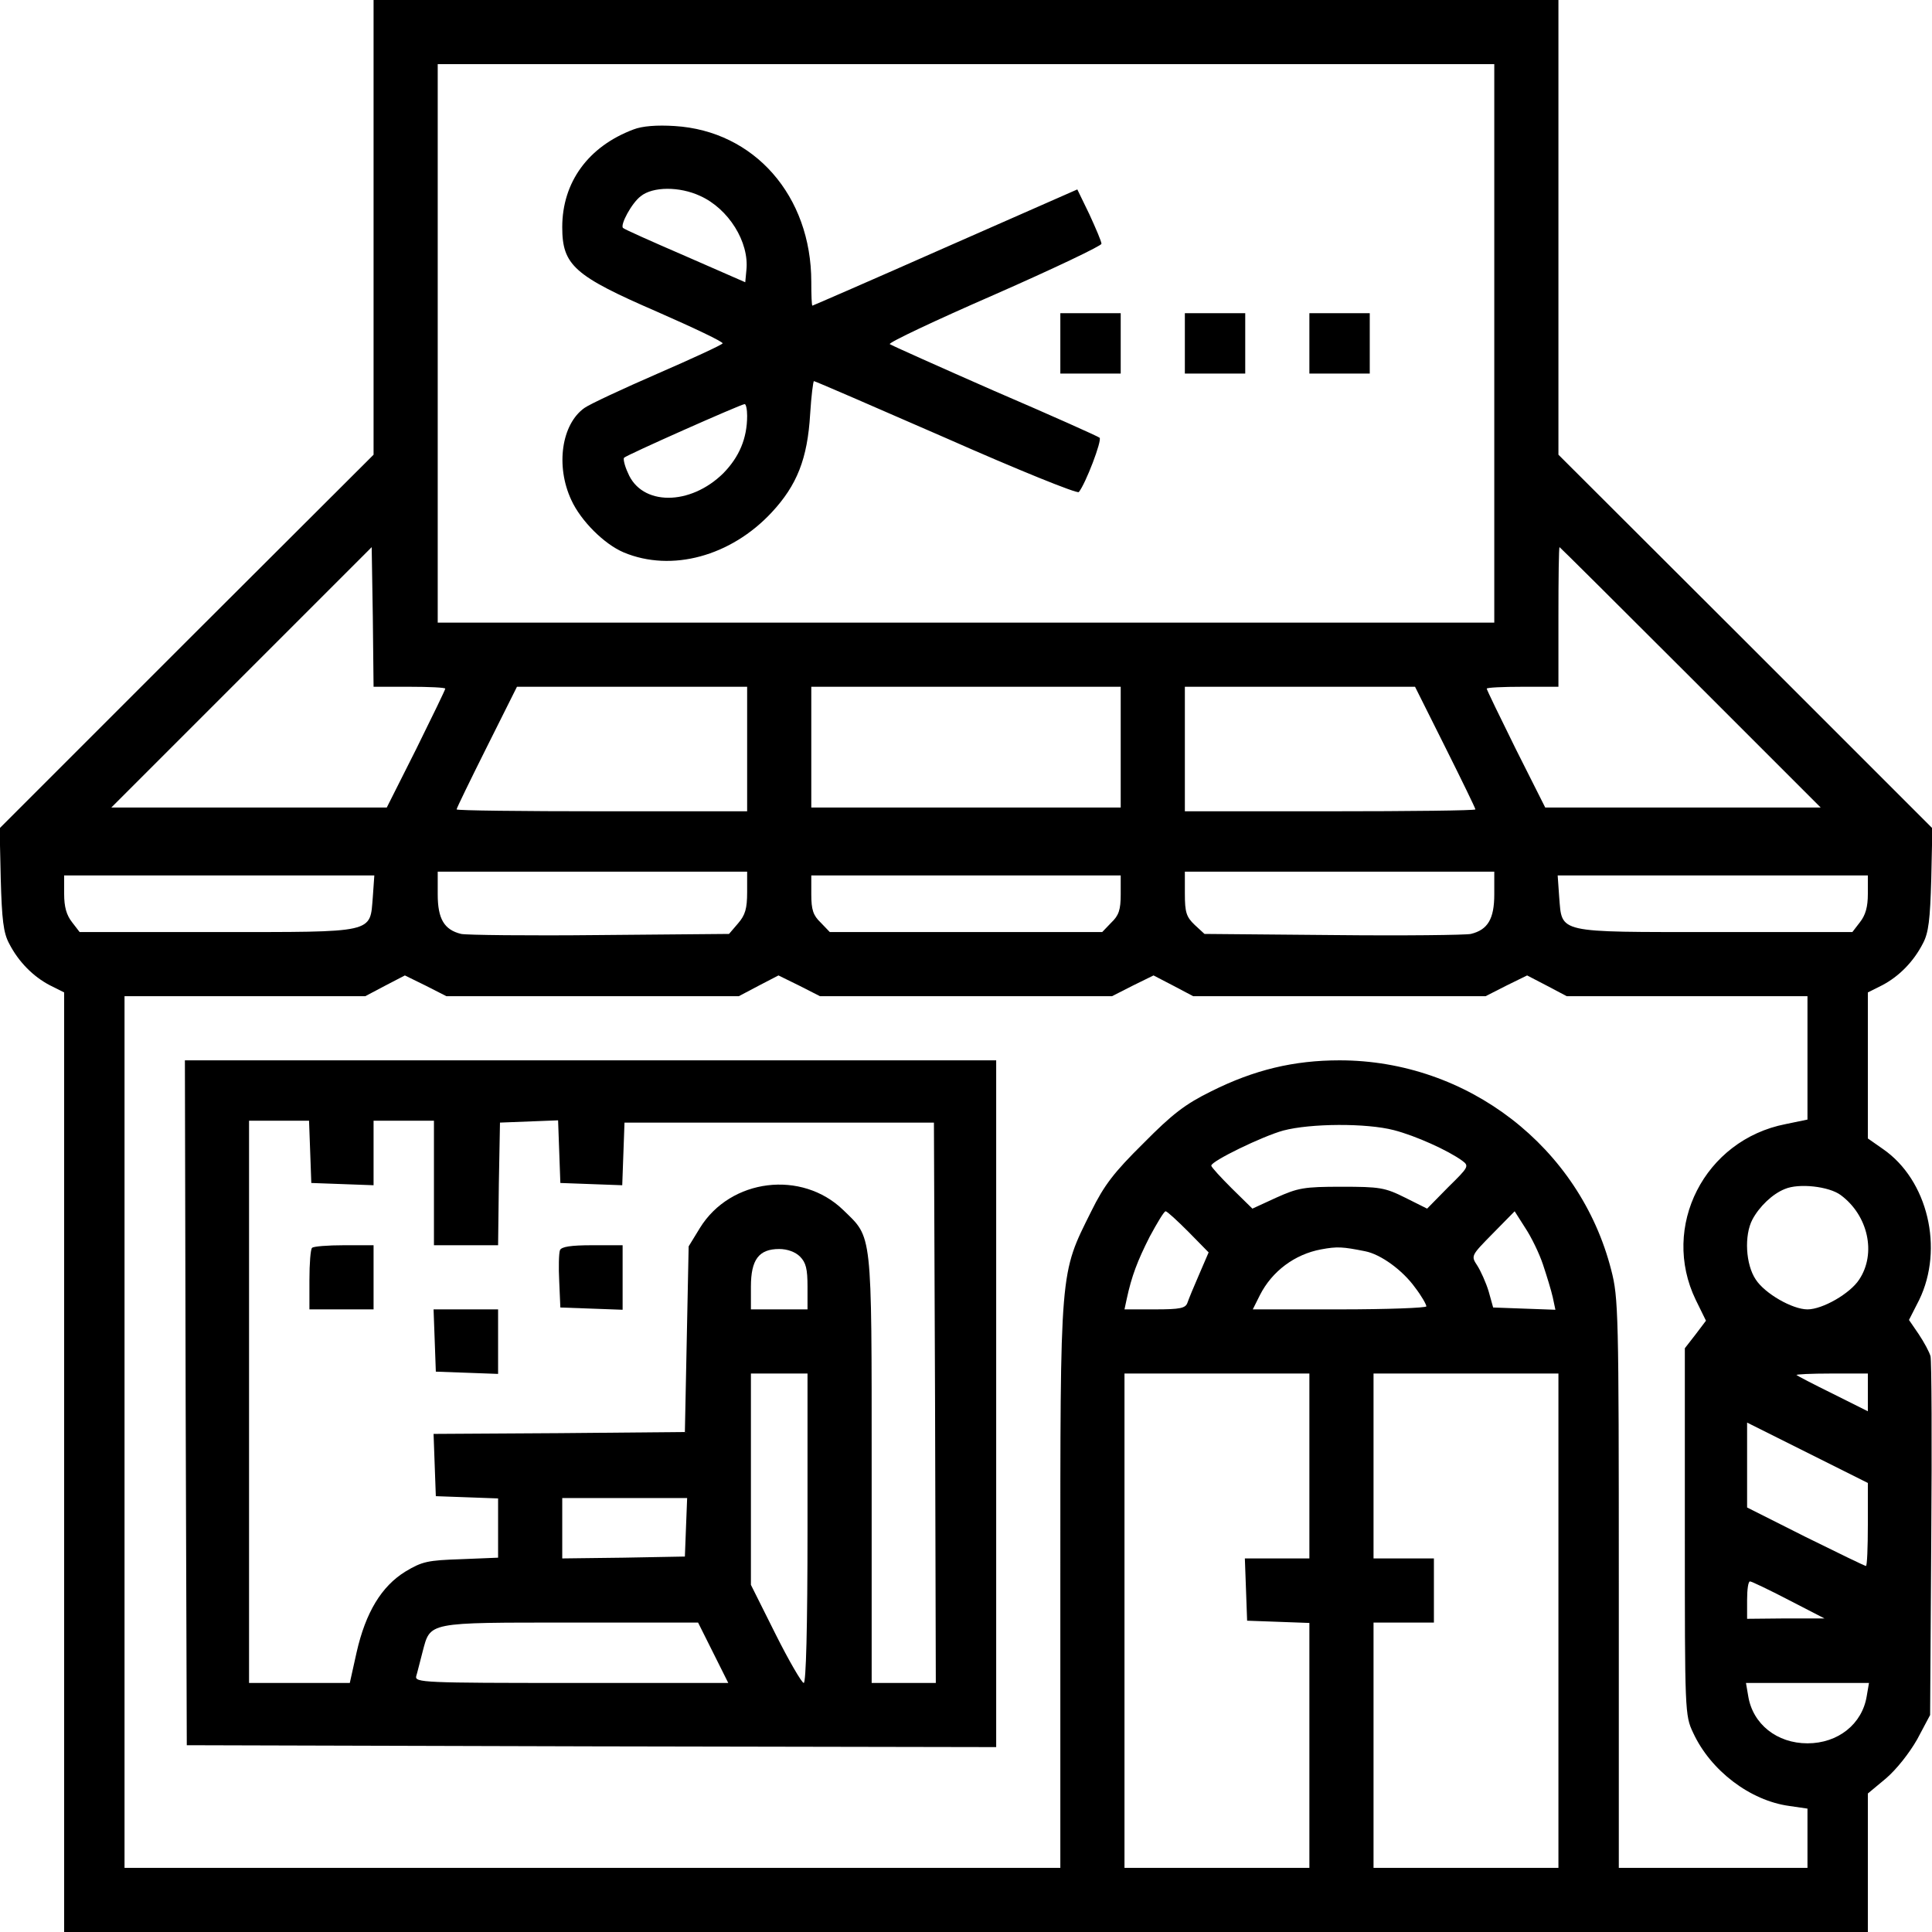 <?xml version="1.0" standalone="no"?>
<!DOCTYPE svg PUBLIC "-//W3C//DTD SVG 20010904//EN"
 "http://www.w3.org/TR/2001/REC-SVG-20010904/DTD/svg10.dtd">
<svg version="1.0" xmlns="http://www.w3.org/2000/svg"
 width="512pt" height="512pt" viewBox="0 0 512 512"
 preserveAspectRatio="xMidYMid meet">

<g transform="translate(0,512) scale(0.1,-0.1)"
fill="#000000" stroke="none">
<path d="M990 4517 l0 -602 -496 -495 -495 -495 3 -135 c3 -107 7 -142 22
-170 25 -49 64 -88 108 -111 l38 -19 0 -1245 0 -1245 2390 0 2390 0 0 183 0
184 48 40 c28 24 62 67 83 104 l34 64 3 465 c2 256 1 474 -2 486 -3 11 -17 37
-31 58 l-26 38 27 53 c66 136 23 318 -96 400 l-40 28 0 193 0 194 38 19 c44
23 83 62 108 111 15 28 19 63 22 170 l3 135 -495 495 -496 495 0 602 0 603
-1570 0 -1570 0 0 -603z m2970 -307 l0 -740 -1400 0 -1400 0 0 740 0 740 1400
0 1400 0 0 -740z m-2875 -910 c52 0 95 -2 95 -5 0 -3 -35 -75 -77 -160 l-78
-155 -365 0 -365 0 345 345 345 345 3 -185 2 -185 95 0z m3395 25 l345 -345
-365 0 -365 0 -78 155 c-42 85 -77 157 -77 160 0 3 43 5 95 5 l95 0 0 185 c0
102 1 185 3 185 1 0 157 -155 347 -345z m-2500 -190 l0 -165 -385 0 c-212 0
-385 2 -385 5 0 3 36 77 80 165 l80 160 305 0 305 0 0 -165z m990 5 l0 -160
-410 0 -410 0 0 160 0 160 410 0 410 0 0 -160z m860 0 c44 -88 80 -162 80
-165 0 -3 -173 -5 -385 -5 l-385 0 0 165 0 165 305 0 305 0 80 -160z m-1850
-384 c0 -44 -5 -61 -24 -83 l-24 -28 -344 -3 c-188 -2 -353 0 -366 3 -45 11
-62 40 -62 105 l0 60 410 0 410 0 0 -54z m1980 -6 c0 -65 -17 -94 -62 -105
-13 -3 -177 -5 -365 -3 l-341 3 -26 24 c-22 21 -26 33 -26 83 l0 58 410 0 410
0 0 -60z m-2972 -7 c-8 -97 10 -93 -413 -93 l-364 0 -20 26 c-15 19 -21 41
-21 75 l0 49 411 0 411 0 -4 -57z m1982 7 c0 -41 -5 -56 -25 -75 l-24 -25
-361 0 -361 0 -24 25 c-20 19 -25 34 -25 75 l0 50 410 0 410 0 0 -50z m1980 1
c0 -34 -6 -56 -21 -75 l-20 -26 -364 0 c-423 0 -405 -4 -413 93 l-4 57 411 0
411 0 0 -49z m-3380 -271 l388 0 53 28 52 27 55 -27 55 -28 387 0 387 0 55 28
55 27 52 -27 53 -28 388 0 387 0 55 28 55 27 52 -27 53 -28 319 0 319 0 0
-164 0 -163 -58 -12 c-215 -42 -332 -272 -238 -466 l27 -55 -28 -37 -28 -36 0
-486 c0 -477 0 -487 22 -533 46 -100 151 -180 255 -194 l48 -7 0 -78 0 -79
-250 0 -250 0 0 753 c0 717 -1 758 -20 831 -83 326 -381 556 -720 556 -121 0
-226 -25 -340 -82 -69 -34 -103 -60 -180 -138 -78 -77 -104 -111 -138 -180
-84 -169 -82 -143 -82 -992 l0 -748 -1240 0 -1240 0 0 1155 0 1155 319 0 319
0 53 28 52 27 55 -27 55 -28 387 0z m2124 -355 c58 -15 144 -54 181 -81 19
-14 17 -17 -37 -70 l-56 -57 -58 29 c-54 27 -68 29 -169 29 -100 0 -115 -3
-173 -29 l-63 -29 -55 54 c-29 29 -54 56 -54 60 0 12 136 78 191 93 72 19 220
20 293 1z m1184 -172 c73 -54 95 -155 49 -224 -24 -37 -97 -79 -137 -79 -40 0
-113 42 -137 79 -27 40 -31 117 -9 159 18 34 53 68 86 81 37 16 117 7 148 -16z
m-1729 -97 l54 -55 -25 -58 c-14 -32 -28 -66 -31 -75 -5 -15 -19 -18 -87 -18
l-80 0 6 28 c13 60 28 100 61 165 20 37 38 67 42 67 4 0 31 -25 60 -54z m940
-87 c10 -30 22 -69 26 -87 l7 -33 -83 3 -82 3 -12 43 c-7 23 -21 54 -30 68
-17 26 -17 26 41 85 l58 59 28 -44 c16 -24 37 -67 47 -97z m-471 35 c41 -8 99
-50 132 -96 17 -22 30 -45 30 -50 0 -4 -104 -8 -230 -8 l-230 0 19 38 c32 63
92 108 162 121 43 8 57 7 117 -5z m-148 -569 l0 -245 -85 0 -86 0 3 -82 3 -83
83 -3 82 -3 0 -324 0 -325 -245 0 -245 0 0 655 0 655 245 0 245 0 0 -245z
m660 -410 l0 -655 -245 0 -245 0 0 325 0 325 80 0 80 0 0 85 0 85 -80 0 -80 0
0 245 0 245 245 0 245 0 0 -655z m820 605 l0 -50 -92 46 c-51 25 -95 48 -97
50 -2 2 39 4 92 4 l97 0 0 -50z m0 -350 c0 -61 -2 -110 -5 -110 -3 0 -75 35
-160 77 l-155 78 0 112 0 113 160 -80 160 -80 0 -110z m-210 -200 l95 -49
-102 0 -103 -1 0 50 c0 28 3 50 8 49 4 0 50 -22 102 -49z m207 -255 c-12 -74
-76 -125 -157 -125 -81 0 -145 51 -157 125 l-6 35 163 0 163 0 -6 -35z"/>
<path d="M1679 4777 c-120 -45 -189 -140 -189 -259 0 -101 32 -129 251 -224
98 -43 176 -80 174 -84 -2 -4 -80 -40 -172 -80 -92 -40 -180 -81 -194 -91 -61
-43 -77 -154 -35 -244 25 -55 87 -117 139 -139 127 -53 284 -10 392 106 67 72
95 142 102 261 3 48 8 87 10 87 3 0 160 -68 350 -151 190 -84 348 -148 352
-143 18 22 62 137 55 144 -5 4 -130 60 -279 124 -148 65 -273 121 -277 124 -4
4 121 63 277 131 157 69 285 130 284 135 0 6 -15 41 -32 78 l-32 66 -350 -154
c-192 -85 -351 -154 -352 -154 -2 0 -3 28 -3 63 0 228 -151 400 -362 413 -47
3 -86 0 -109 -9z m176 -176 c76 -34 131 -123 123 -197 l-3 -32 -160 70 c-88
38 -162 71 -164 74 -8 8 23 66 47 84 32 26 103 26 157 1z m125 -583 c0 -60
-21 -109 -63 -152 -88 -87 -217 -87 -253 1 -9 19 -13 38 -10 40 6 7 308 141
319 142 4 1 7 -14 7 -31z"/>
<path d="M2810 4210 l0 -80 80 0 80 0 0 80 0 80 -80 0 -80 0 0 -80z"/>
<path d="M3140 4210 l0 -80 80 0 80 0 0 80 0 80 -80 0 -80 0 0 -80z"/>
<path d="M3470 4210 l0 -80 80 0 80 0 0 80 0 80 -80 0 -80 0 0 -80z"/>
<path d="M492 1403 l3 -908 1073 -3 1072 -2 0 910 0 910 -1075 0 -1075 0 2
-907z m330 665 l3 -83 83 -3 82 -3 0 86 0 85 80 0 80 0 0 -165 0 -165 85 0 85
0 2 163 3 162 77 3 77 3 3 -83 3 -83 82 -3 82 -3 3 83 3 83 410 0 410 0 3
-742 2 -743 -85 0 -85 0 0 568 c0 636 2 610 -75 685 -110 107 -299 84 -380
-47 l-30 -49 -5 -246 -5 -246 -333 -3 -333 -2 3 -83 3 -82 83 -3 82 -3 0 -78
0 -79 -98 -4 c-89 -3 -103 -6 -148 -33 -63 -39 -105 -108 -129 -214 l-18 -81
-134 0 -133 0 0 745 0 745 80 0 79 0 3 -82z m1298 -278 c16 -16 20 -33 20 -80
l0 -60 -75 0 -75 0 0 60 c0 72 21 100 75 100 22 0 43 -8 55 -20z m20 -720 c0
-265 -4 -410 -10 -410 -5 0 -39 58 -75 130 l-65 130 0 280 0 280 75 0 75 0 0
-410z m-322 3 l-3 -78 -162 -3 -163 -2 0 80 0 80 165 0 166 0 -3 -77z m72
-333 l40 -80 -416 0 c-391 0 -415 1 -411 18 3 9 10 39 17 65 21 79 10 77 392
77 l338 0 40 -80z"/>
<path d="M827 1813 c-4 -3 -7 -42 -7 -85 l0 -78 85 0 85 0 0 85 0 85 -78 0
c-43 0 -82 -3 -85 -7z"/>
<path d="M1484 1807 c-3 -8 -4 -45 -2 -83 l3 -69 83 -3 82 -3 0 86 0 85 -80 0
c-58 0 -82 -4 -86 -13z"/>
<path d="M1152 1568 l3 -83 83 -3 82 -3 0 86 0 85 -85 0 -86 0 3 -82z"/>
</g>
</svg>

